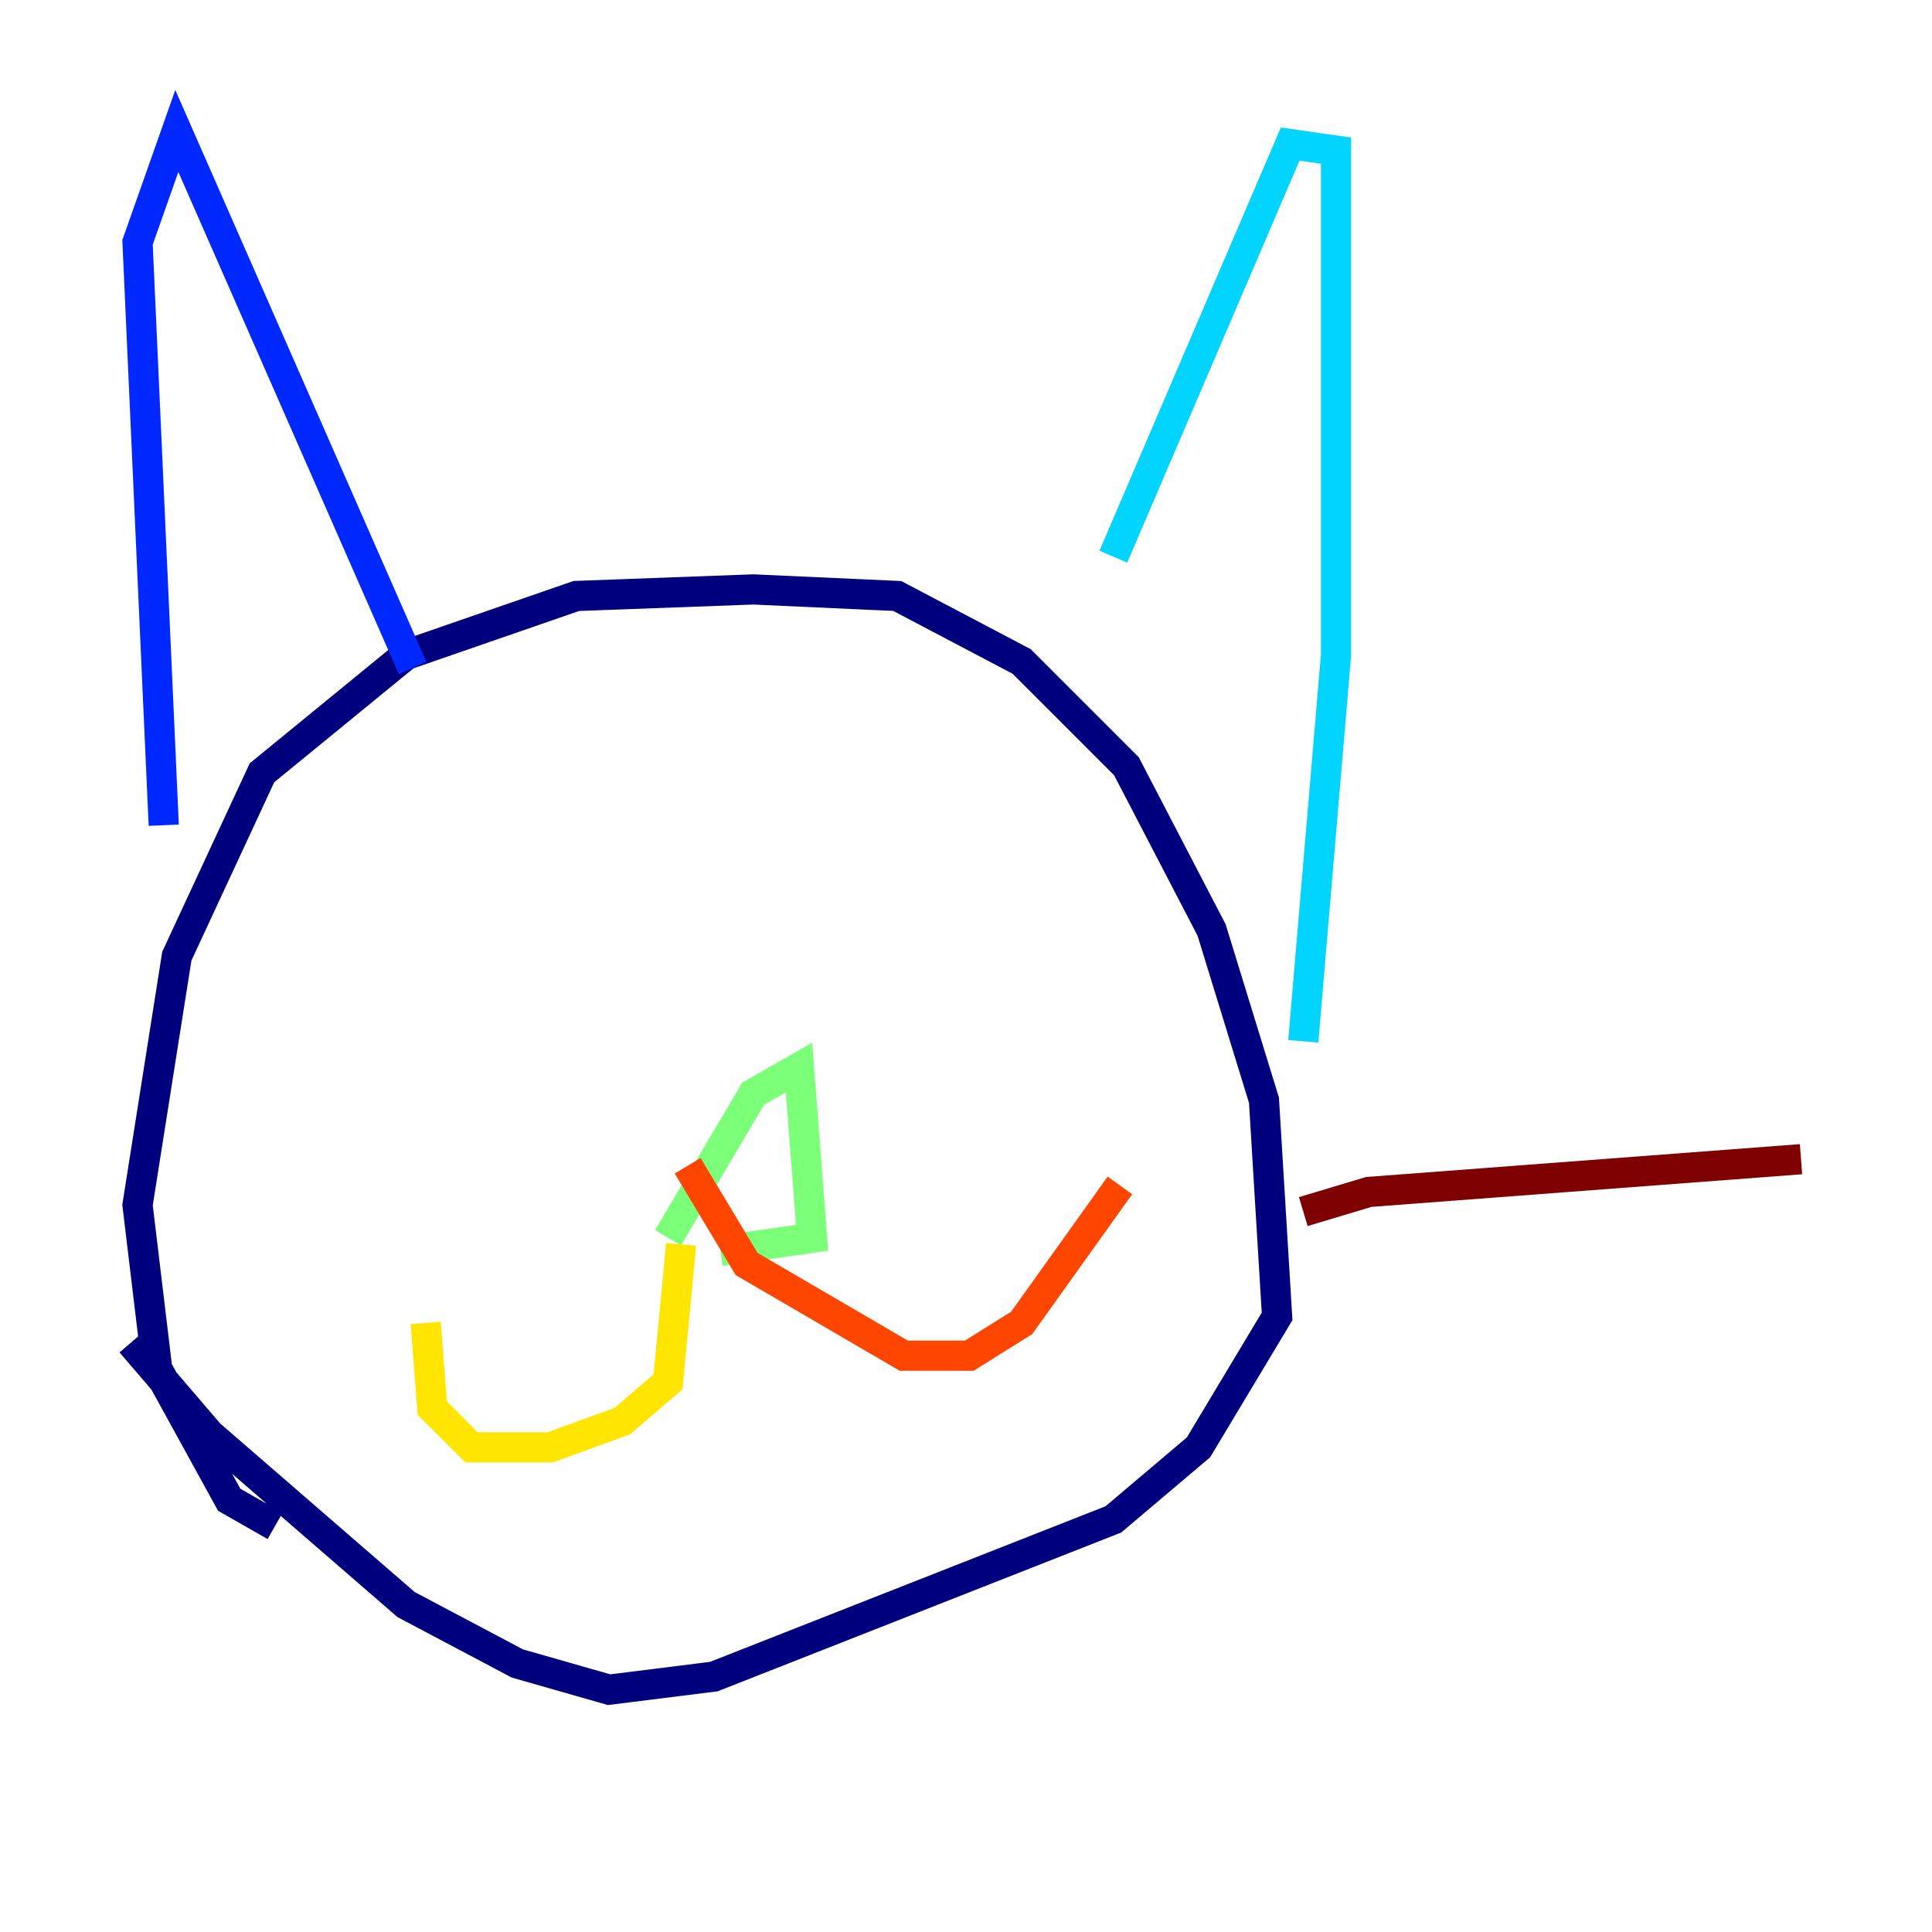 <?xml version="1.0" encoding="utf-8" ?>
<svg baseProfile="tiny" height="128" version="1.2" viewBox="0,0,128,128" width="128" xmlns="http://www.w3.org/2000/svg" xmlns:ev="http://www.w3.org/2001/xml-events" xmlns:xlink="http://www.w3.org/1999/xlink"><defs /><polyline fill="none" points="18.224,101.098 15.186,99.363 10.414,90.685 9.112,79.837 11.715,63.349 17.356,51.2 26.902,43.39 38.183,39.485 49.898,39.051 59.444,39.485 67.688,43.824 74.63,50.766 80.271,61.614 83.742,72.895 84.61,87.214 79.403,95.891 73.763,100.664 47.295,111.078 40.352,111.946 34.278,110.21 26.902,106.305 13.885,95.024 8.678,88.949" stroke="#00007f" stroke-width="2" /><polyline fill="none" points="10.848,54.671 9.112,16.054 11.715,8.678 27.336,44.258" stroke="#0028ff" stroke-width="2" /><polyline fill="none" points="73.763,36.881 85.478,9.546 88.515,9.98 88.515,43.39 86.346,68.99" stroke="#00d4ff" stroke-width="2" /><polyline fill="none" points="44.258,82.007 49.898,72.461 52.936,70.725 53.803,82.007 47.729,82.875" stroke="#7cff79" stroke-width="2" /><polyline fill="none" points="45.125,82.441 44.258,91.552 41.22,94.156 36.447,95.891 31.241,95.891 28.637,93.288 28.203,87.647" stroke="#ffe500" stroke-width="2" /><polyline fill="none" points="45.559,77.234 49.464,83.742 59.878,89.817 64.217,89.817 67.688,87.647 74.197,78.536" stroke="#ff4600" stroke-width="2" /><polyline fill="none" points="86.346,80.271 90.685,78.969 119.322,76.8" stroke="#7f0000" stroke-width="2" /></svg>